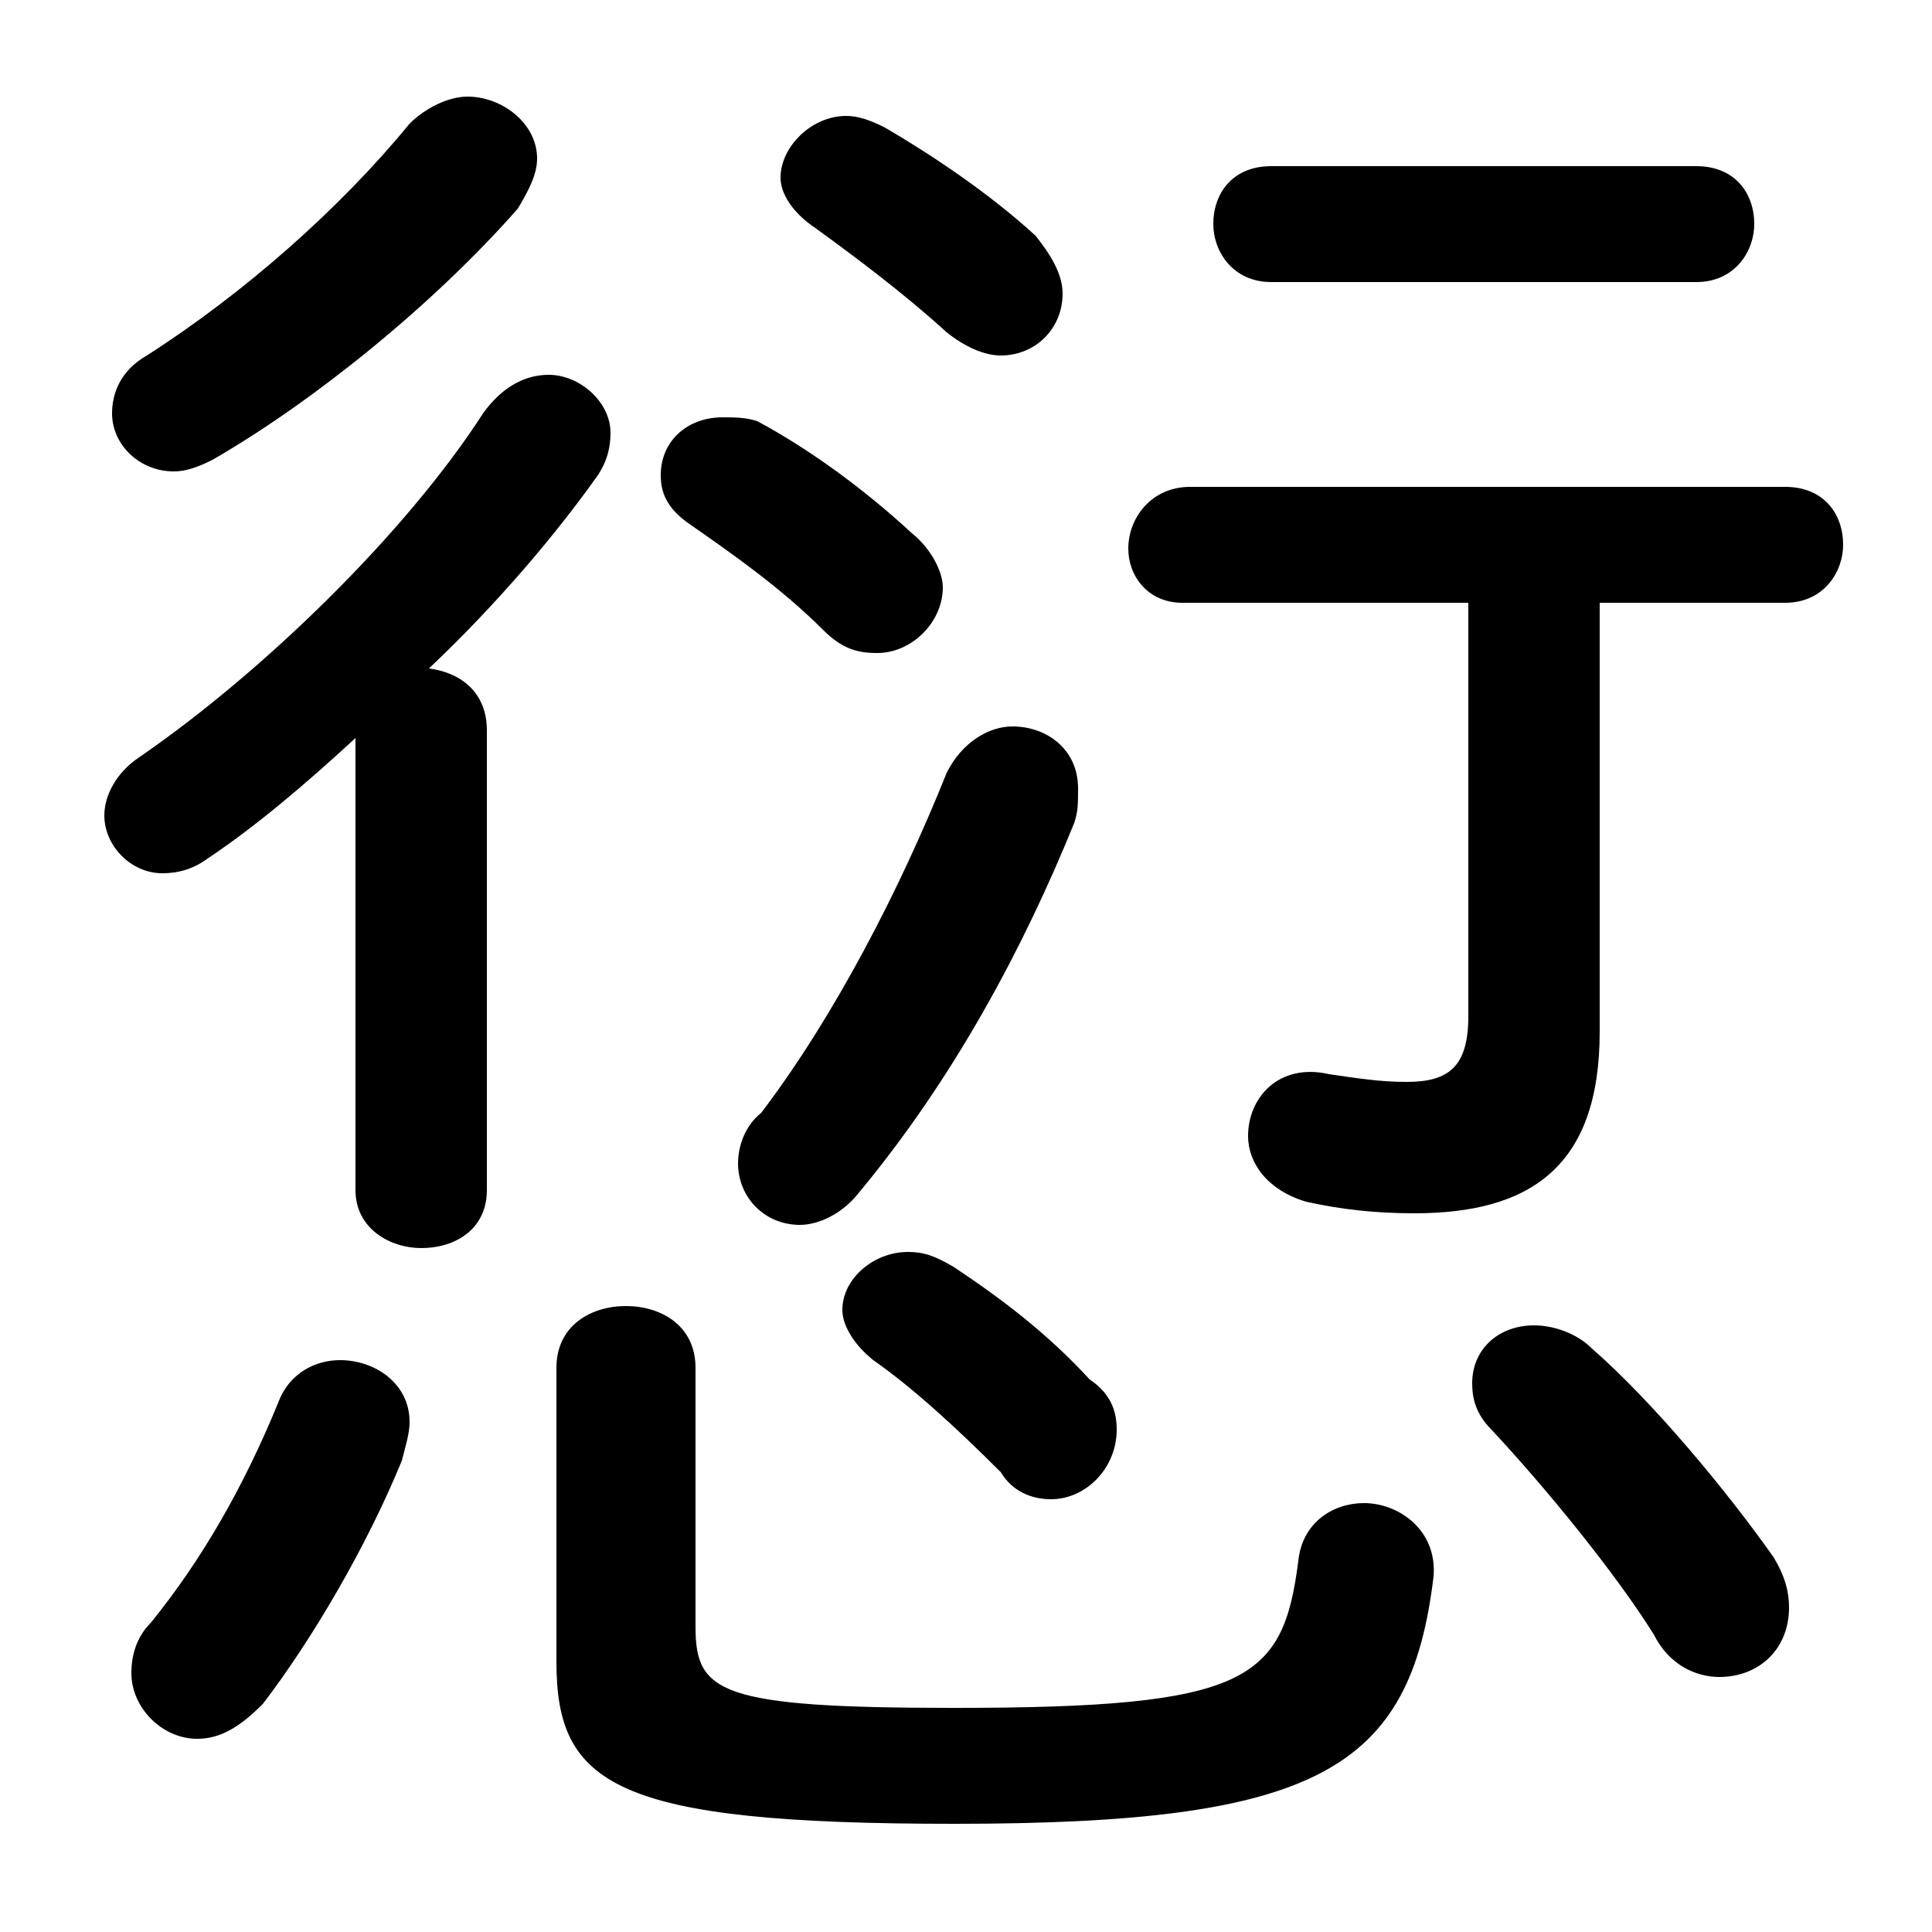 <svg xmlns="http://www.w3.org/2000/svg" viewBox="0 -44.0 50.0 50.0">
    <rect x="0" y="-44.0" width="50.0" height="50.0" fill="#808080" stroke="none"/>
    <g transform="scale(1, -1)">
        <!-- ボディの枠 -->
        <rect x="0" y="-6.0" width="50.0" height="50.0"
            stroke="white" fill="white"/>
        <!-- グリフ座標系の原点 -->
        <circle cx="0" cy="0" r="5" fill="white"/>
        <!-- グリフのアウトライン -->
        <g style="fill:black;stroke:#000000;stroke-width:0;stroke-linecap:round;stroke-linejoin:round;">
        <path d="M 38.0 28.4 L 38.0 17.7 C 38.0 16.4 37.5 16.0 36.4 16.0 C 35.7 16.0 35.1 16.1 34.4 16.2 C 33.1 16.5 32.3 15.6 32.3 14.6 C 32.3 13.9 32.8 13.2 33.8 12.9 C 34.7 12.7 35.6 12.6 36.6 12.6 C 39.6 12.6 41.4 13.8 41.4 17.3 L 41.4 28.4 L 46.2 28.4 C 47.2 28.4 47.7 29.2 47.7 29.9 C 47.7 30.7 47.2 31.4 46.2 31.4 L 30.8 31.4 C 29.8 31.4 29.2 30.6 29.2 29.8 C 29.2 29.1 29.7 28.4 30.6 28.4 Z M 9.2 13.2 C 9.2 12.2 10.1 11.7 10.9 11.7 C 11.8 11.7 12.6 12.2 12.6 13.2 L 12.6 25.1 C 12.6 26.1 11.9 26.6 11.1 26.7 C 12.9 28.4 14.4 30.2 15.4 31.6 C 15.7 32.0 15.8 32.4 15.8 32.8 C 15.8 33.6 15.0 34.3 14.2 34.3 C 13.6 34.3 13.0 34.0 12.5 33.3 C 10.5 30.2 6.8 26.6 3.6 24.4 C 3.0 24.0 2.7 23.4 2.7 22.9 C 2.7 22.1 3.4 21.4 4.2 21.4 C 4.6 21.4 5.0 21.5 5.4 21.8 C 6.6 22.6 7.9 23.7 9.2 24.9 Z M 10.6 40.8 C 8.8 38.6 6.3 36.4 3.8 34.8 C 3.1 34.4 2.9 33.8 2.9 33.3 C 2.9 32.5 3.6 31.8 4.5 31.8 C 4.8 31.8 5.1 31.9 5.5 32.1 C 8.1 33.6 11.2 36.1 13.4 38.6 C 13.7 39.1 13.9 39.5 13.9 39.9 C 13.9 40.8 13.0 41.5 12.1 41.5 C 11.6 41.5 11.0 41.2 10.6 40.8 Z M 43.9 36.7 C 44.9 36.7 45.4 37.5 45.4 38.2 C 45.4 39.0 44.9 39.7 43.9 39.7 L 32.9 39.7 C 31.9 39.7 31.4 39.0 31.4 38.2 C 31.4 37.5 31.9 36.7 32.9 36.7 Z M 22.9 40.7 C 22.5 40.9 22.2 41.0 21.9 41.0 C 21.0 41.0 20.2 40.2 20.2 39.4 C 20.2 39.0 20.5 38.5 21.1 38.1 C 22.2 37.3 23.4 36.4 24.5 35.4 C 25.0 35.0 25.5 34.8 25.9 34.8 C 26.8 34.8 27.5 35.5 27.5 36.4 C 27.5 36.9 27.2 37.4 26.8 37.9 C 25.6 39.0 24.1 40.0 22.9 40.7 Z M 19.6 33.1 C 19.3 33.2 19.0 33.2 18.7 33.2 C 17.8 33.2 17.1 32.6 17.1 31.7 C 17.1 31.2 17.3 30.8 17.9 30.4 C 18.9 29.7 20.2 28.8 21.3 27.7 C 21.8 27.2 22.2 27.1 22.7 27.1 C 23.6 27.1 24.4 27.9 24.4 28.8 C 24.4 29.2 24.1 29.8 23.6 30.2 C 22.3 31.4 20.9 32.4 19.6 33.1 Z M 24.5 24.0 C 23.3 21.0 21.6 17.7 19.7 15.2 C 19.2 14.8 19.1 14.2 19.1 13.9 C 19.1 13.0 19.8 12.3 20.7 12.3 C 21.2 12.3 21.8 12.6 22.2 13.1 C 24.7 16.1 26.5 19.5 27.8 22.7 C 27.9 23.0 27.9 23.2 27.9 23.6 C 27.9 24.6 27.1 25.2 26.2 25.2 C 25.6 25.2 24.9 24.8 24.5 24.0 Z M 14.4 1.0 C 14.4 -2.2 15.9 -3.2 24.7 -3.2 C 34.1 -3.2 36.5 -1.8 37.1 3.2 C 37.2 4.4 36.2 5.1 35.3 5.1 C 34.5 5.1 33.7 4.6 33.6 3.6 C 33.2 0.5 32.3 -0.2 24.7 -0.2 C 18.6 -0.2 18.0 0.2 18.0 1.9 L 18.0 8.6 C 18.0 9.7 17.1 10.2 16.2 10.2 C 15.3 10.2 14.4 9.7 14.4 8.6 Z M 7.2 7.7 C 6.3 5.5 5.2 3.6 3.9 2.0 C 3.5 1.6 3.4 1.1 3.4 0.7 C 3.4 -0.2 4.2 -1.0 5.1 -1.0 C 5.7 -1.0 6.2 -0.7 6.8 -0.1 C 8.1 1.6 9.5 4.0 10.4 6.2 C 10.5 6.6 10.6 6.9 10.6 7.2 C 10.6 8.2 9.7 8.8 8.8 8.8 C 8.2 8.8 7.5 8.5 7.2 7.7 Z M 41.2 9.1 C 40.8 9.5 40.2 9.7 39.7 9.7 C 38.8 9.7 38.1 9.1 38.1 8.2 C 38.1 7.8 38.2 7.4 38.6 7.0 C 40.0 5.5 41.8 3.3 42.8 1.7 C 43.2 0.9 43.9 0.6 44.5 0.6 C 45.5 0.6 46.3 1.3 46.3 2.4 C 46.3 2.8 46.2 3.2 45.9 3.7 C 44.7 5.4 42.8 7.7 41.2 9.1 Z M 24.7 11.2 C 24.2 11.5 23.9 11.6 23.5 11.6 C 22.6 11.6 21.8 10.9 21.8 10.1 C 21.8 9.7 22.1 9.2 22.6 8.8 C 23.6 8.1 24.7 7.1 25.9 5.9 C 26.2 5.4 26.7 5.2 27.2 5.2 C 28.1 5.2 28.9 6.0 28.9 7.0 C 28.9 7.4 28.8 7.9 28.2 8.3 C 27.1 9.5 25.9 10.4 24.7 11.2 Z"/>
    </g>
    </g>
</svg>
